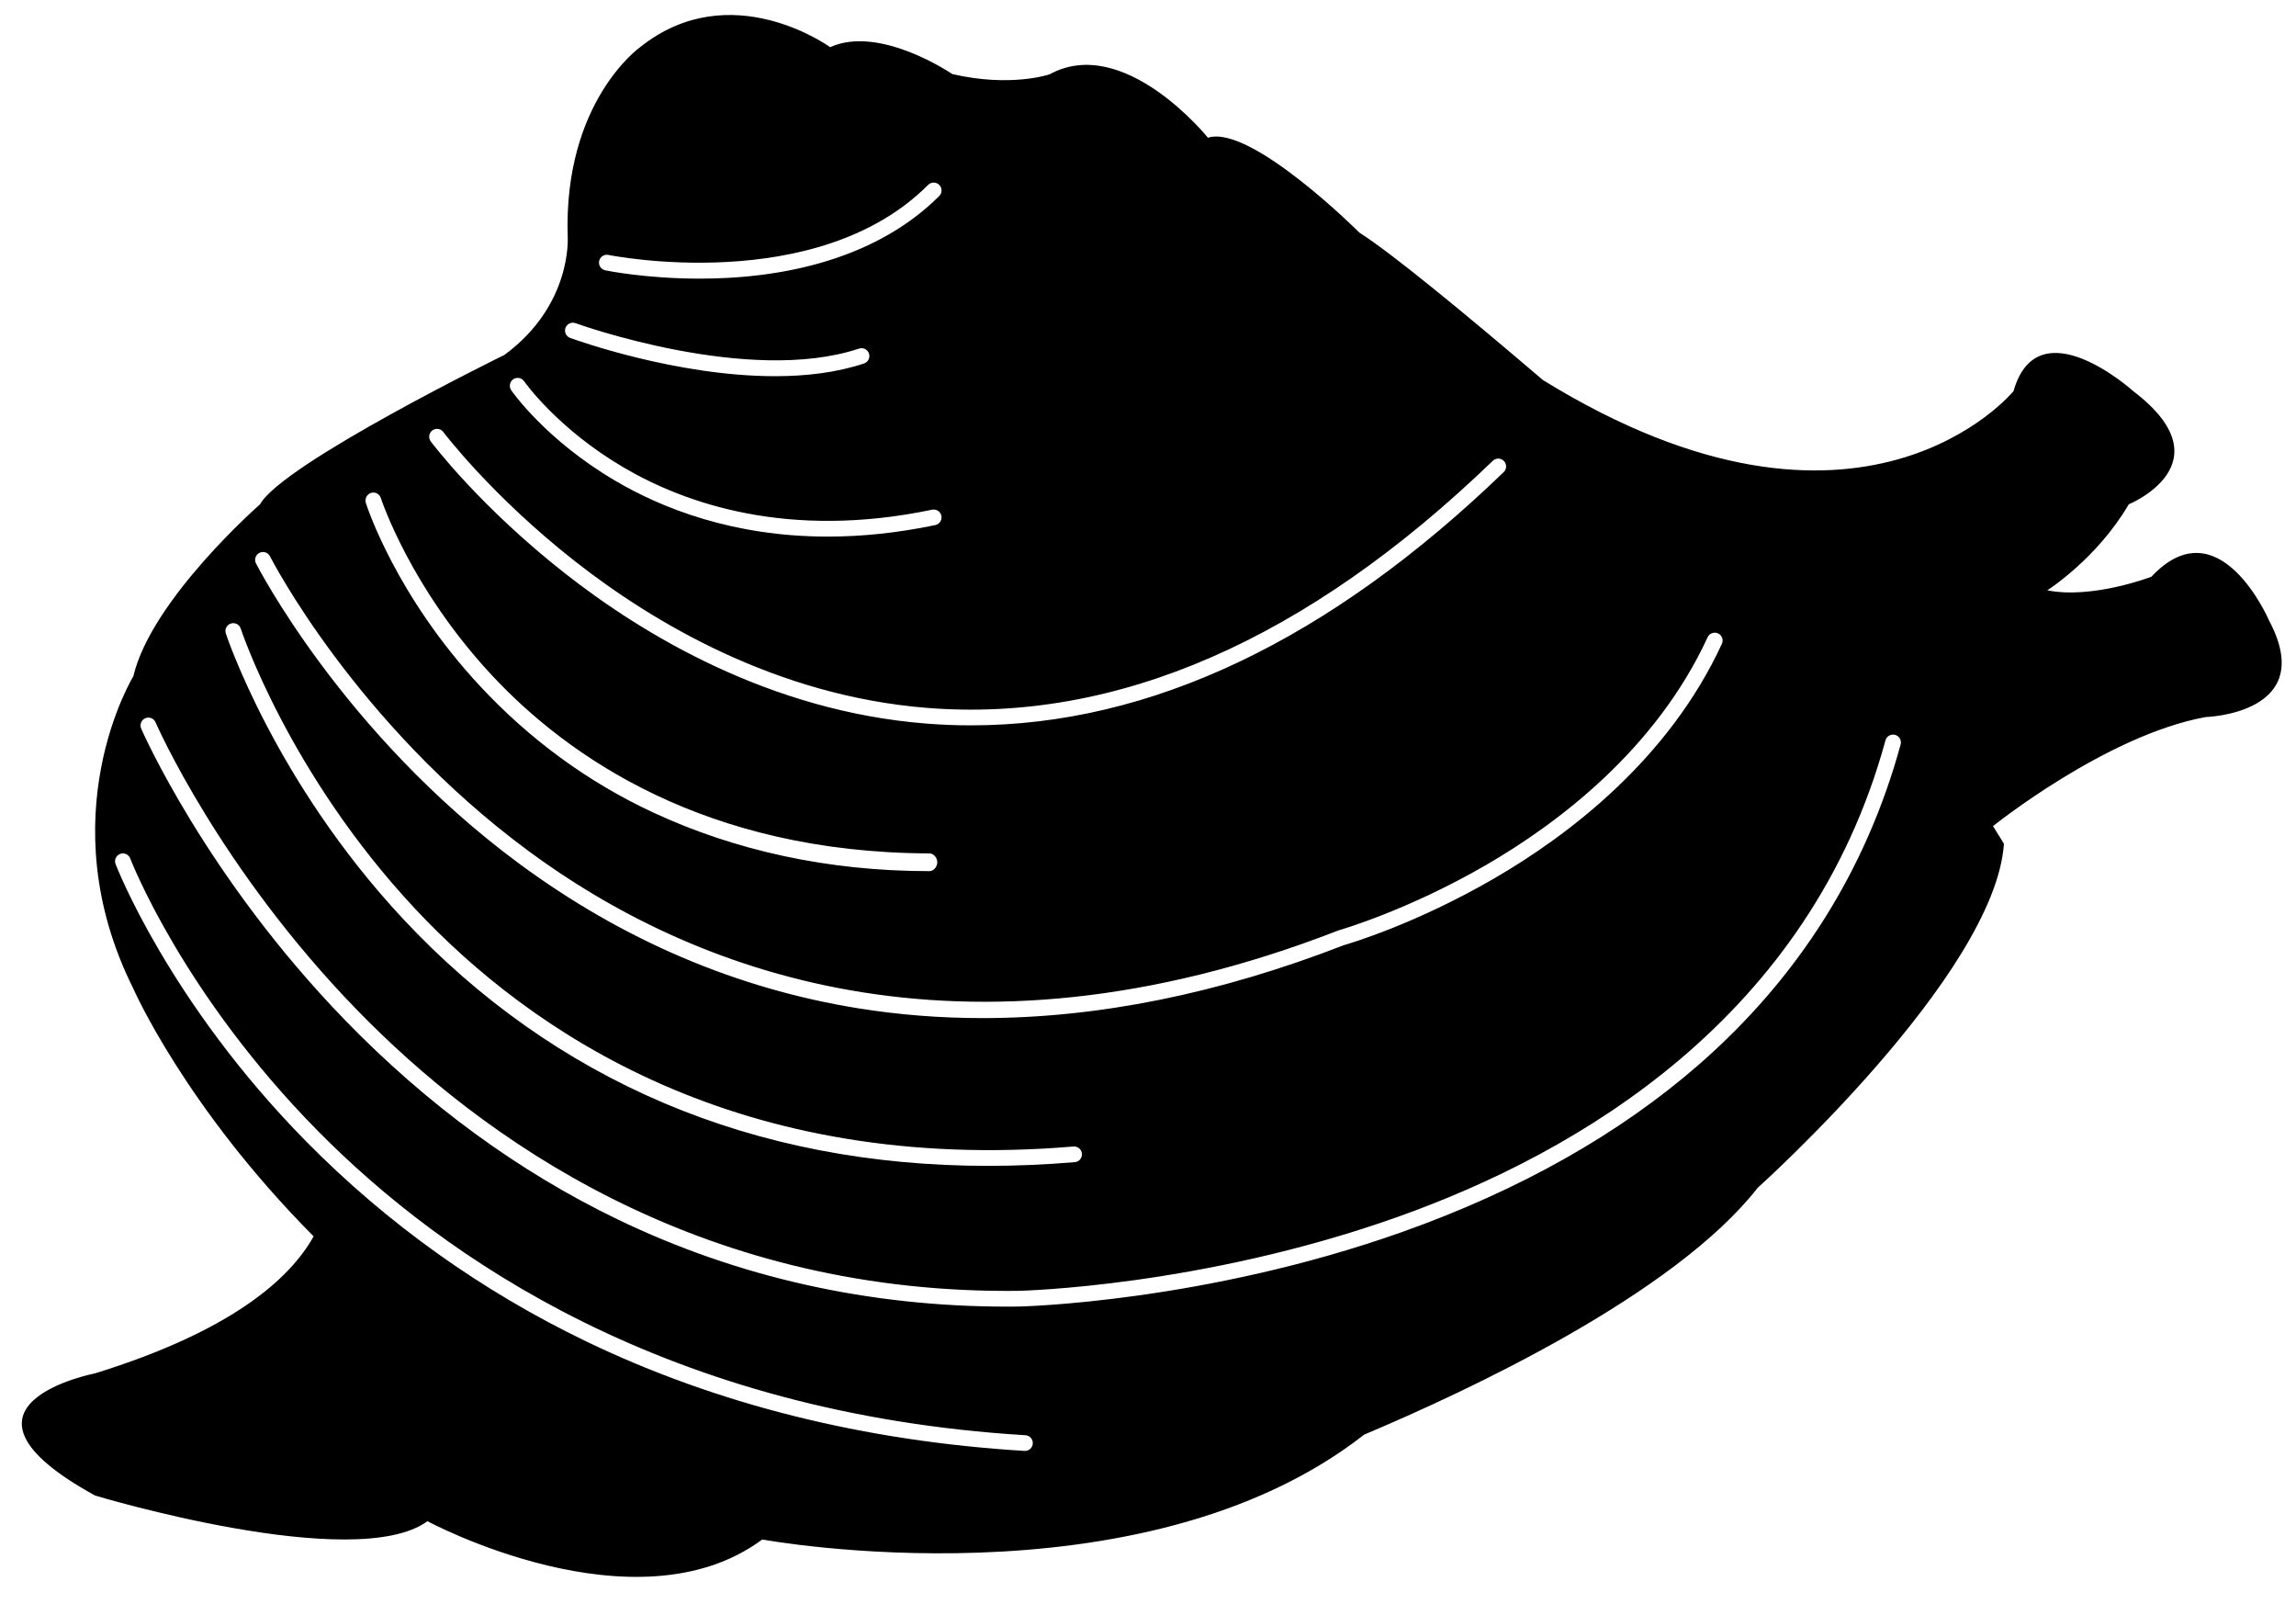 <?xml version="1.0" encoding="utf-8"?>
<!-- Generator: Adobe Illustrator 17.0.0, SVG Export Plug-In . SVG Version: 6.00 Build 0)  -->
<!DOCTYPE svg PUBLIC "-//W3C//DTD SVG 1.1//EN" "http://www.w3.org/Graphics/SVG/1.1/DTD/svg11.dtd">
<svg version="1.1" id="Слой_1" xmlns:x="http://ns.adobe.com/Extensibility/1.0/" xmlns:i="http://ns.adobe.com/AdobeIllustrator/10.0/" xmlns:graph="http://ns.adobe.com/Graphs/1.0/"
	 xmlns="http://www.w3.org/2000/svg" xmlns:xlink="http://www.w3.org/1999/xlink" xmlns:a="http://ns.adobe.com/AdobeSVGViewerExtensions/3.0/"
	 x="0px" y="0px" width="1024px" height="715.349px" viewBox="0 0 1024 715.349" enable-background="new 0 0 1024 715.349"
	 xml:space="preserve">
<path fill="#000000"      d="
	M1011.971,276.63c0,0-22.198-51.775-52.469-19.487c0,0-26.234,10.09-46.415,6.054c0,0,22.198-14.126,36.325-38.343
	c0,0,44.397-18.162,2.018-50.451c0,0-42.492-38.343-53.421,0c0,0-67.659,82.737-209.86-4.947
	c-35.316-30.133-67.702-56.779-81.802-65.684c0,0-48.488-48.433-67.632-42.379c0,0-37.364-46.415-70.633-28.252
	c0,0-17.124,5.94-43.358-0.114c0,0-32.289-22.085-54.487-11.994c0,0-44.397-32.288-84.757,0c0,0-34.307,24.216-32.288,84.757
	c0,0,2.018,30.27-28.252,52.469c0,0-98.883,48.433-108.974,66.595c0,0-48.433,42.379-56.505,76.685c0,0-38.343,62.559,0,139.244
	c0,0,23.052,52.735,80.415,110.459c-10.82,19.337-37.088,42.371-97.456,61.074c0,0-73.546,14.126,0,54.487
	c0,0,115.925,34.996,148.213,11.444c0,0,92.829,49.939,149.334,8.148c0,0,168.815,31.2,268.457-46.763
	c45.825-19.286,138.259-62.374,175.509-110.055c0,0,105.776-94.847,109.812-153.37c0,0-1.791-2.982-4.874-7.875l0,0
	c0,0,50.45-40.557,94.847-48.629C983.719,319.702,1034.17,318.315,1011.971,276.63z M267.214,116.38
	c0.394-1.892,2.244-3.108,4.138-2.715c0.923,0.191,92.886,18.569,142.589-31.231c1.365-1.368,3.581-1.371,4.95-0.004
	c1.368,1.365,1.37,3.582,0.004,4.95c-21.746,21.788-54.443,34.419-94.557,36.527c-4.269,0.224-8.404,0.321-12.356,0.321
	c-23.911,0-41.216-3.534-42.056-3.708C268.035,120.125,266.821,118.272,267.214,116.38z M252.208,146.181
	c0.663-1.815,2.675-2.75,4.489-2.085c0.765,0.28,77.083,27.774,126.43,11.326c1.833-0.614,3.816,0.38,4.427,2.213
	c0.611,1.834-0.38,3.816-2.213,4.427c-12.284,4.095-25.951,5.666-39.691,5.666c-44.071,0-88.905-16.162-91.357-17.059
	C252.477,150.006,251.544,147.996,252.208,146.181z M228.897,169.112c1.591-1.096,3.771-0.695,4.868,0.896
	c0.237,0.341,14.864,21.113,44.39,38.428c27.28,15.998,73.287,32.248,137.548,18.822c1.893-0.398,3.747,0.818,4.142,2.71
	c0.396,1.892-0.818,3.747-2.71,4.142c-17.241,3.603-33.226,5.134-47.938,5.134c-42.136,0-73.85-12.554-94.89-24.95
	c-30.84-18.169-45.689-39.418-46.307-40.314C226.904,172.388,227.305,170.209,228.897,169.112z M192.811,191.914
	c1.547-1.159,3.741-0.846,4.9,0.699c0.212,0.282,21.605,28.541,58.809,57.696c34.215,26.813,89.212,59.91,156.92,65.315
	c84.66,6.756,169.565-30.311,252.347-110.177c1.39-1.341,3.607-1.303,4.948,0.088c1.343,1.391,1.303,3.607-0.089,4.949
	c-77.743,75.006-157.565,112.923-237.563,112.923c-6.757,0-13.507-0.27-20.265-0.812c-69.506-5.566-125.809-39.465-160.801-66.922
	c-37.865-29.712-59.024-57.685-59.906-58.861C190.952,195.267,191.265,193.074,192.811,191.914z M165.448,219.773
	c1.84-0.589,3.809,0.43,4.399,2.27c0.126,0.396,13.084,40.002,49.612,79.119c33.632,36.015,94.776,79.015,195.077,79.337
	c1.933,0.006,3.495,2.033,3.489,3.966c-0.006,1.929-1.572,3.944-3.5,3.944c-0.004,0-0.008,0-0.012,0
	c-45.421,0-86.899-9.258-123.282-26.187c-29.148-13.562-55.091-32.652-77.109-56.291c-37.495-40.255-50.412-79.976-50.944-81.643
	C162.591,222.448,163.607,220.361,165.448,219.773z M115.715,246.491c1.726-0.872,3.83-0.175,4.7,1.551
	c0.372,0.738,38.053,74.416,115.37,131.446c71.164,52.494,191.582,101.238,361.116,35.362c0.104-0.041,0.211-0.076,0.318-0.106
	c0.3-0.085,30.421-8.703,65.621-29.112c32.323-18.743,75.694-51.568,98.754-101.512c0.811-1.755,2.892-2.519,4.645-1.71
	c1.755,0.811,2.521,2.89,1.711,4.645c-23.855,51.668-68.507,85.47-101.765,104.729c-34.954,20.241-64.172,28.869-66.9,29.651
	c-55.703,21.626-109.685,32.494-161.127,32.494c-18.84,0-37.332-1.457-55.456-4.375c-54.183-8.727-105.086-30.46-151.295-64.596
	C152.838,326.916,114.54,251.941,114.163,251.19C113.294,249.464,113.989,247.361,115.715,246.491z M102.957,278.015
	c1.838-0.597,3.813,0.41,4.409,2.249c0.208,0.64,21.421,64.654,77.646,124.791c51.76,55.36,144.736,118.716,293.735,106.126
	c1.926-0.154,3.62,1.267,3.782,3.193s-1.267,3.619-3.193,3.782c-13.086,1.105-25.977,1.657-38.639,1.657
	c-52.205,0-100.681-9.374-144.556-27.997c-43.644-18.525-82.819-46.178-116.439-82.192
	c-57.194-61.268-78.783-126.549-78.994-127.201C100.111,280.584,101.119,278.611,102.957,278.015z M457.126,646.907
	c-0.072,0-0.144-0.002-0.216-0.006c-71.493-4.346-137.287-20.785-195.554-48.86c-46.648-22.476-88.592-52.413-124.668-88.978
	C75.23,446.77,51.769,385.845,51.539,385.237c-0.683-1.808,0.229-3.827,2.036-4.51c1.807-0.686,3.827,0.227,4.512,2.035
	c0.226,0.596,23.292,60.363,83.816,121.618c55.801,56.474,155.822,125.831,315.433,135.533c1.929,0.117,3.398,1.776,3.281,3.706
	C460.503,645.476,458.961,646.907,457.126,646.907z M847.663,331.949c-15.3,55.951-45.569,103.962-89.968,142.7
	c-35.43,30.912-79.87,55.996-132.087,74.555c-88.73,31.538-170.449,33.319-171.264,33.333c-1.741,0.021-3.491,0.031-5.227,0.031
	c-61.75,0-120.159-13.084-173.728-38.923c-44.037-21.241-84.893-51.093-121.434-88.726c-62.17-64.03-90.717-129.43-90.999-130.083
	c-0.764-1.775,0.056-3.833,1.831-4.598c1.776-0.765,3.834,0.056,4.599,1.83c0.277,0.643,28.42,65.04,89.767,128.154
	c55.789,57.397,151.191,125.346,289.999,125.346c1.698,0,3.378-0.01,5.089-0.03c0.785-0.014,81.525-1.793,169.201-32.993
	c80.545-28.662,183.655-88.784,217.469-212.442c0.51-1.864,2.438-2.961,4.299-2.453
	C847.075,328.159,848.173,330.084,847.663,331.949z"/>
</svg>
